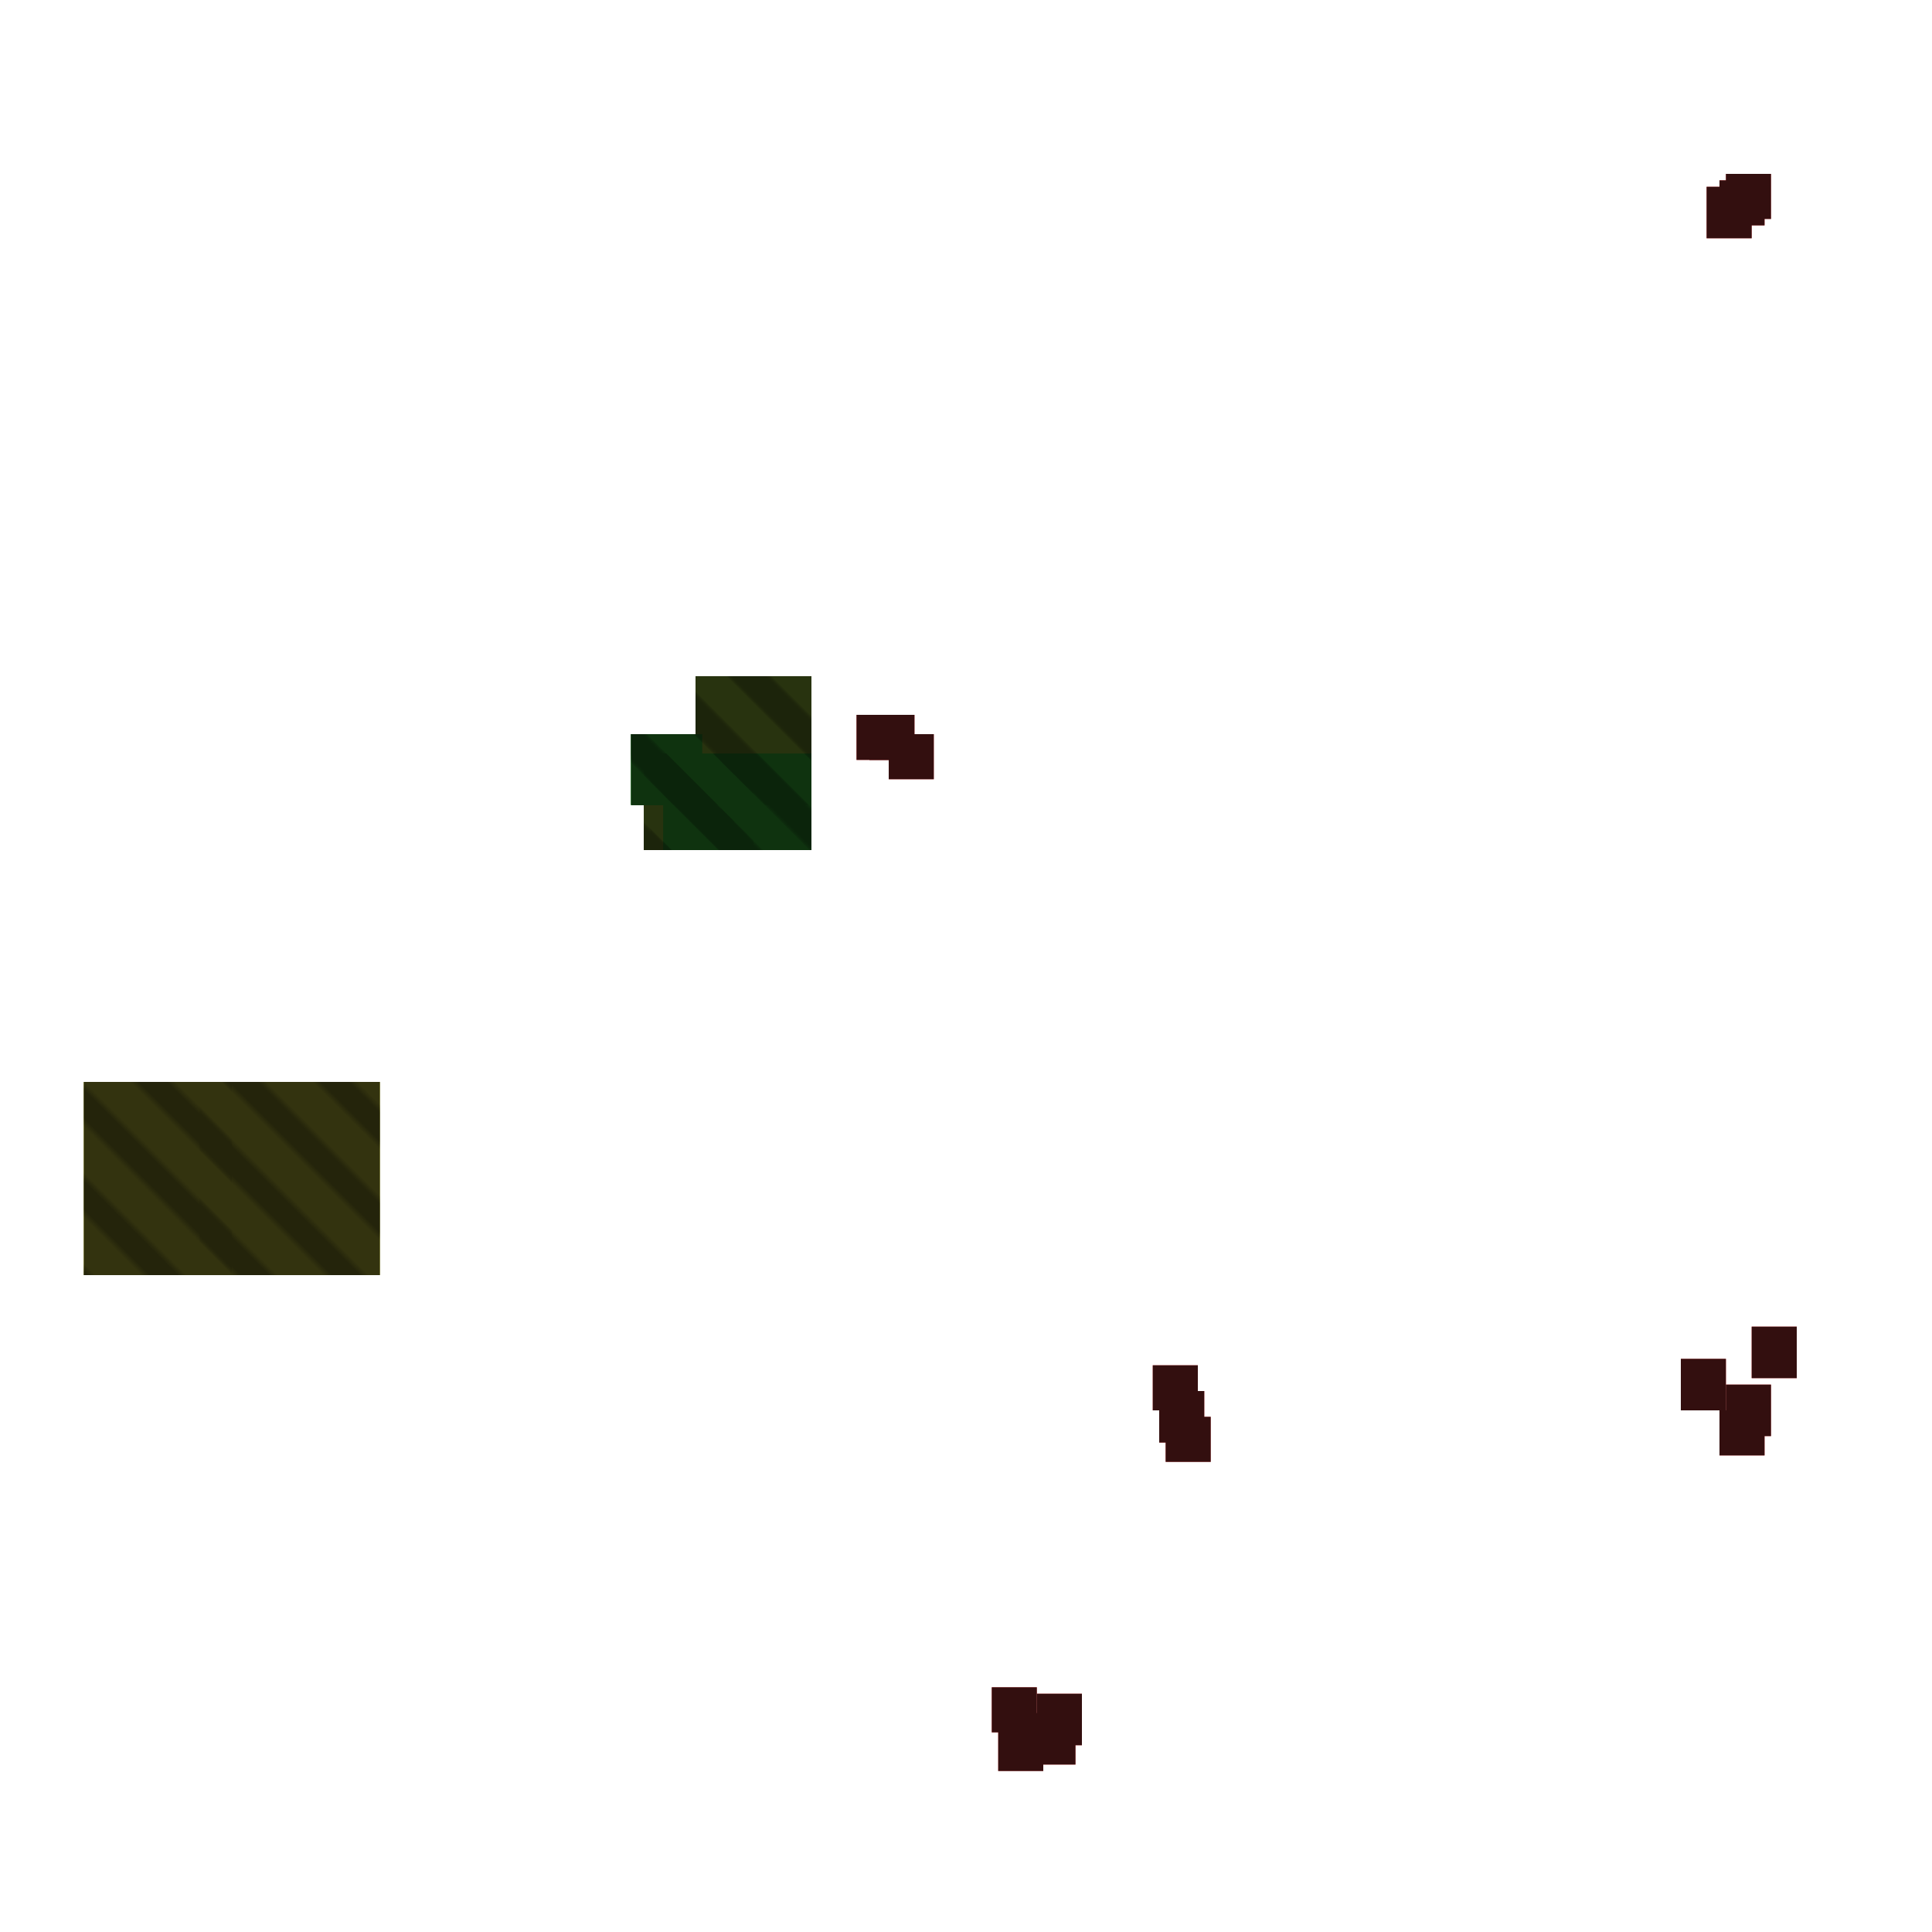 <?xml version="1.0" encoding="utf-8"?>
<svg xmlns="http://www.w3.org/2000/svg" width="300" height="300"
        viewBox="0 0 300 300" class="creatureMap" style="position:absolute;">
    <defs>
        <filter id="blur" x="-30%" y="-30%" width="160%" height="160%">
            <feGaussianBlur stdDeviation="3" />
        </filter>
        <pattern id="pattern-untameable" width="10" height="10" patternTransform="rotate(135)" patternUnits="userSpaceOnUse">
            <rect width="4" height="10" fill="black"></rect>
        </pattern>
        <filter id="groupStroke">
            <feFlood result="outsideColor" flood-color="black"/>
            <feMorphology in="SourceAlpha" operator="dilate" radius="2"/>
            <feComposite result="strokeoutline1" in="outsideColor" operator="in"/>
            <feComposite result="strokeoutline2" in="strokeoutline1" in2="SourceAlpha" operator="out"/>
            <feGaussianBlur in="strokeoutline2" result="strokeblur" stdDeviation="1"/>
        </filter>
        <style>
            .spawningMap-very-common { fill: #0F0; }
            .spawningMap-common { fill: #B2FF00; }
            .spawningMap-uncommon { fill: #FF0; }
            .spawningMap-very-uncommon { fill: #FC0; }
            .spawningMap-rare { fill: #F60; }
            .spawningMap-very-rare { fill: #F00; }
            .spawning-map-point { stroke:black; stroke-width:1; }
        </style>
    </defs>

<g filter="url(#blur)" opacity="0.7">
<g class="spawningMap-very-rare">
<rect x="160" y="266" width="7" height="8" />
<rect x="154" y="262" width="7" height="7" />
<rect x="161" y="263" width="7" height="8" />
<rect x="155" y="267" width="7" height="8" />
<rect x="181" y="220" width="7" height="7" />
<rect x="180" y="216" width="7" height="8" />
<rect x="179" y="212" width="7" height="7" />
<rect x="268" y="215" width="7" height="8" />
<rect x="267" y="219" width="7" height="7" />
<rect x="261" y="211" width="7" height="8" />
<rect x="272" y="206" width="7" height="8" />
<rect x="267" y="28" width="7" height="7" />
<rect x="265" y="29" width="7" height="8" />
<rect x="268" y="27" width="7" height="7" />
<rect x="135" y="111" width="7" height="7" />
<rect x="133" y="111" width="7" height="7" />
<rect x="138" y="114" width="7" height="7" />
<rect x="108" y="105" width="18" height="20" />
<rect x="108" y="105" width="18" height="20" />
</g>
<g class="spawningMap-rare">
<rect x="103" y="117" width="14" height="15" />
</g>
<g class="spawningMap-uncommon">
<rect x="13" y="168" width="23" height="30" />
<rect x="31" y="168" width="28" height="30" />
</g>
<g class="spawningMap-common">
<rect x="100" y="117" width="14" height="15" />
<rect x="100" y="117" width="14" height="15" />
<rect x="101" y="117" width="15" height="15" />
<rect x="101" y="117" width="15" height="15" />
<rect x="108" y="105" width="18" height="20" />
<rect x="100" y="117" width="14" height="15" />
<rect x="101" y="117" width="15" height="15" />
</g>
<g class="spawningMap-very-common">
<rect x="112" y="117" width="14" height="15" />
<rect x="112" y="117" width="14" height="15" />
<rect x="98" y="114" width="11" height="11" />
<rect x="98" y="114" width="11" height="11" />
<rect x="103" y="117" width="14" height="15" />
<rect x="112" y="117" width="14" height="15" />
<rect x="98" y="114" width="11" height="11" />
<rect x="103" y="117" width="14" height="15" />
</g>
</g>
<g fill="url(#pattern-untameable)" opacity="0.3">
<rect x="108" y="105" width="18" height="20"/>
<rect x="108" y="105" width="18" height="20"/>
<rect x="103" y="117" width="14" height="15"/>
<rect x="13" y="168" width="23" height="30"/>
<rect x="31" y="168" width="28" height="30"/>
<rect x="100" y="117" width="14" height="15"/>
<rect x="100" y="117" width="14" height="15"/>
<rect x="101" y="117" width="15" height="15"/>
<rect x="101" y="117" width="15" height="15"/>
<rect x="108" y="105" width="18" height="20"/>
<rect x="100" y="117" width="14" height="15"/>
<rect x="101" y="117" width="15" height="15"/>
<rect x="112" y="117" width="14" height="15"/>
<rect x="112" y="117" width="14" height="15"/>
<rect x="98" y="114" width="11" height="11"/>
<rect x="98" y="114" width="11" height="11"/>
<rect x="103" y="117" width="14" height="15"/>
<rect x="112" y="117" width="14" height="15"/>
<rect x="98" y="114" width="11" height="11"/>
<rect x="103" y="117" width="14" height="15"/>
</g>
<g filter="url(#groupStroke)" opacity="0.8">
<rect x="160" y="266" width="7" height="8"/>
<rect x="154" y="262" width="7" height="7"/>
<rect x="161" y="263" width="7" height="8"/>
<rect x="155" y="267" width="7" height="8"/>
<rect x="181" y="220" width="7" height="7"/>
<rect x="180" y="216" width="7" height="8"/>
<rect x="179" y="212" width="7" height="7"/>
<rect x="268" y="215" width="7" height="8"/>
<rect x="267" y="219" width="7" height="7"/>
<rect x="261" y="211" width="7" height="8"/>
<rect x="272" y="206" width="7" height="8"/>
<rect x="267" y="28" width="7" height="7"/>
<rect x="265" y="29" width="7" height="8"/>
<rect x="268" y="27" width="7" height="7"/>
<rect x="135" y="111" width="7" height="7"/>
<rect x="133" y="111" width="7" height="7"/>
<rect x="138" y="114" width="7" height="7"/>
<rect x="108" y="105" width="18" height="20"/>
<rect x="108" y="105" width="18" height="20"/>
<rect x="103" y="117" width="14" height="15"/>
<rect x="13" y="168" width="23" height="30"/>
<rect x="31" y="168" width="28" height="30"/>
<rect x="100" y="117" width="14" height="15"/>
<rect x="100" y="117" width="14" height="15"/>
<rect x="101" y="117" width="15" height="15"/>
<rect x="101" y="117" width="15" height="15"/>
<rect x="108" y="105" width="18" height="20"/>
<rect x="100" y="117" width="14" height="15"/>
<rect x="101" y="117" width="15" height="15"/>
<rect x="112" y="117" width="14" height="15"/>
<rect x="112" y="117" width="14" height="15"/>
<rect x="98" y="114" width="11" height="11"/>
<rect x="98" y="114" width="11" height="11"/>
<rect x="103" y="117" width="14" height="15"/>
<rect x="112" y="117" width="14" height="15"/>
<rect x="98" y="114" width="11" height="11"/>
<rect x="103" y="117" width="14" height="15"/>
</g>
</svg>
